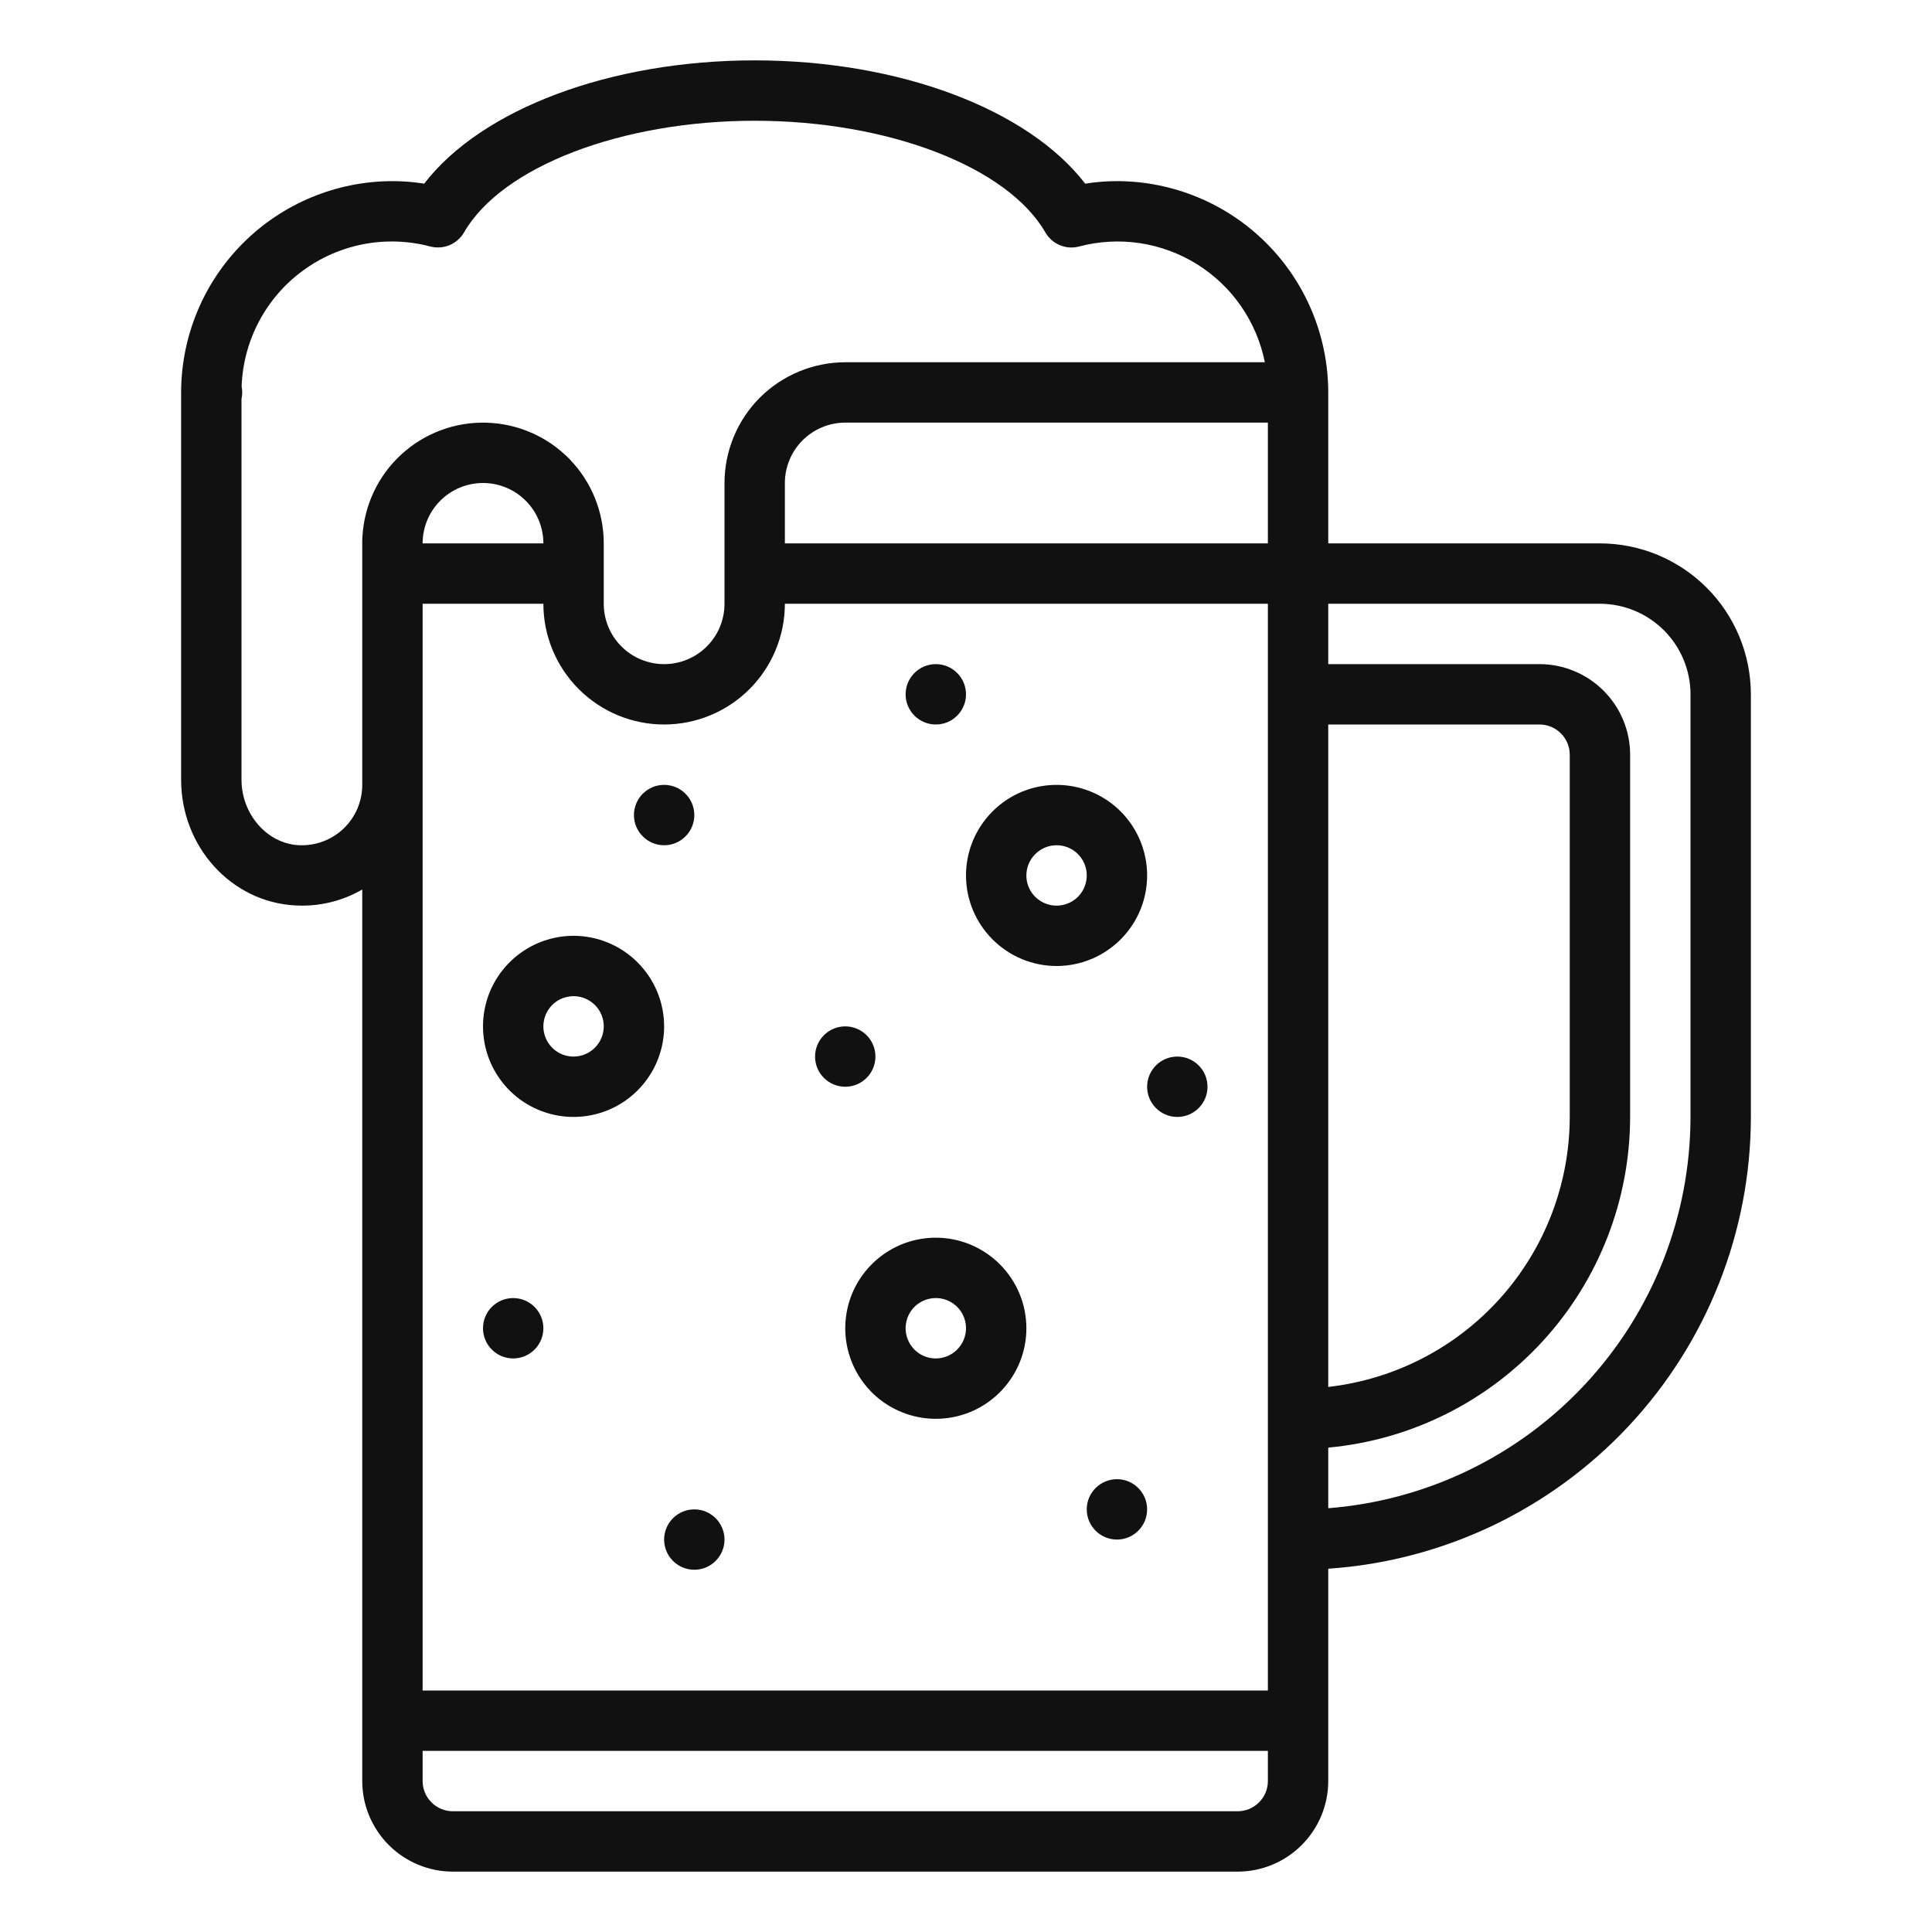 <svg width="32" height="32" viewBox="0 0 32 32" fill="none" xmlns="http://www.w3.org/2000/svg">
<path d="M4.893 14.997C4.929 14.999 4.966 15 5.002 15C5.352 15.001 5.697 14.909 6 14.733V29.5C6 29.898 6.159 30.279 6.44 30.56C6.721 30.841 7.102 31 7.5 31H20.5C20.898 31 21.279 30.841 21.56 30.56C21.841 30.279 22 29.898 22 29.5V25.983C23.898 25.854 25.675 25.01 26.975 23.621C28.274 22.232 28.998 20.402 29 18.5V11.5C28.999 10.837 28.736 10.202 28.267 9.733C27.798 9.264 27.163 9.001 26.5 9H22V6.5C21.999 5.572 21.63 4.682 20.974 4.026C20.318 3.37 19.428 3.001 18.5 3C18.324 3 18.148 3.014 17.974 3.042C17.026 1.808 14.894 1 12.5 1C10.106 1 7.974 1.808 7.026 3.042C6.852 3.014 6.676 3 6.5 3C5.572 3.001 4.682 3.37 4.026 4.026C3.37 4.682 3.001 5.572 3 6.5V12.915C3 14.027 3.832 14.942 4.893 14.997ZM22 12H25.5C25.633 12 25.76 12.053 25.853 12.147C25.947 12.24 26 12.367 26 12.5V18.5C25.998 19.606 25.59 20.674 24.852 21.498C24.115 22.323 23.099 22.847 22 22.972V12ZM22 23.977C23.366 23.851 24.635 23.219 25.56 22.206C26.485 21.193 26.998 19.872 27 18.5V12.5C27 12.102 26.841 11.721 26.56 11.44C26.279 11.159 25.898 11.001 25.5 11H22V10H26.5C26.898 10.001 27.279 10.159 27.56 10.44C27.841 10.721 28 11.102 28 11.5V18.5C27.998 20.137 27.38 21.713 26.268 22.914C25.156 24.115 23.632 24.853 22 24.981V23.977ZM21 29.5C21 29.633 20.947 29.76 20.853 29.853C20.76 29.947 20.633 30 20.5 30H7.5C7.367 30 7.24 29.947 7.147 29.853C7.053 29.76 7 29.633 7 29.5V29H21V29.5ZM21 28H7V10H9C9 10.53 9.211 11.039 9.586 11.414C9.961 11.789 10.47 12 11 12C11.53 12 12.039 11.789 12.414 11.414C12.789 11.039 13 10.53 13 10H21V28ZM7 9C7 8.735 7.105 8.48 7.293 8.293C7.48 8.105 7.735 8 8 8C8.265 8 8.52 8.105 8.707 8.293C8.895 8.48 9 8.735 9 9H7ZM21 7V9H13V8C13 7.735 13.106 7.481 13.293 7.293C13.481 7.106 13.735 7 14 7H21ZM4 6.608C4.015 6.54 4.016 6.469 4.002 6.401C4.015 6.028 4.112 5.662 4.286 5.331C4.46 5 4.706 4.712 5.007 4.49C5.307 4.267 5.654 4.115 6.021 4.044C6.388 3.974 6.766 3.987 7.128 4.083C7.234 4.11 7.346 4.102 7.447 4.06C7.547 4.018 7.632 3.943 7.686 3.849C8.314 2.76 10.293 2 12.5 2C14.707 2 16.686 2.76 17.314 3.849C17.368 3.944 17.453 4.018 17.553 4.06C17.654 4.103 17.766 4.111 17.872 4.083C18.201 3.996 18.543 3.977 18.879 4.027C19.215 4.078 19.537 4.196 19.826 4.376C20.114 4.556 20.363 4.792 20.556 5.072C20.749 5.351 20.883 5.667 20.95 6H14C13.47 6.001 12.961 6.212 12.586 6.586C12.211 6.961 12.001 7.47 12 8V10C12 10.265 11.895 10.52 11.707 10.707C11.52 10.895 11.265 11 11 11C10.735 11 10.48 10.895 10.293 10.707C10.105 10.52 10 10.265 10 10V9C10 8.479 9.797 7.979 9.434 7.605C9.071 7.232 8.576 7.015 8.055 7.001C7.535 6.986 7.029 7.176 6.646 7.528C6.262 7.881 6.032 8.369 6.003 8.889C6.001 8.908 6 8.926 6 8.945V13C6 13.136 5.972 13.27 5.919 13.395C5.865 13.52 5.786 13.633 5.688 13.726C5.589 13.82 5.472 13.892 5.345 13.939C5.217 13.986 5.081 14.006 4.945 13.999C4.424 13.971 4 13.485 4 12.915V6.608Z" fill="#111111"/>
<path d="M15.5 20.5C15.203 20.5 14.913 20.588 14.667 20.753C14.42 20.918 14.228 21.152 14.114 21.426C14.001 21.7 13.971 22.002 14.029 22.293C14.087 22.584 14.23 22.851 14.439 23.061C14.649 23.27 14.916 23.413 15.207 23.471C15.498 23.529 15.8 23.499 16.074 23.386C16.348 23.272 16.582 23.08 16.747 22.833C16.912 22.587 17 22.297 17 22C17 21.602 16.841 21.221 16.56 20.94C16.279 20.659 15.898 20.5 15.5 20.5ZM15.5 22.5C15.401 22.5 15.304 22.471 15.222 22.416C15.14 22.361 15.076 22.283 15.038 22.191C15 22.1 14.99 21.999 15.01 21.902C15.029 21.805 15.076 21.716 15.146 21.646C15.216 21.576 15.306 21.529 15.402 21.51C15.499 21.49 15.6 21.5 15.691 21.538C15.783 21.576 15.861 21.64 15.916 21.722C15.971 21.804 16 21.901 16 22C16 22.133 15.947 22.26 15.853 22.353C15.76 22.447 15.633 22.5 15.5 22.5Z" fill="#111111"/>
<path d="M9.5 15.5C9.203 15.5 8.913 15.588 8.667 15.753C8.42 15.918 8.228 16.152 8.114 16.426C8.001 16.7 7.971 17.002 8.029 17.293C8.087 17.584 8.23 17.851 8.439 18.061C8.649 18.27 8.916 18.413 9.207 18.471C9.498 18.529 9.8 18.499 10.074 18.386C10.348 18.272 10.582 18.08 10.747 17.833C10.912 17.587 11 17.297 11 17C11 16.602 10.841 16.221 10.56 15.94C10.279 15.659 9.898 15.5 9.5 15.5ZM9.5 17.5C9.401 17.5 9.304 17.471 9.222 17.416C9.14 17.361 9.076 17.283 9.038 17.191C9 17.1 8.99 16.999 9.01 16.902C9.029 16.805 9.077 16.716 9.146 16.646C9.216 16.576 9.305 16.529 9.402 16.51C9.499 16.49 9.6 16.5 9.691 16.538C9.783 16.576 9.861 16.64 9.916 16.722C9.971 16.804 10 16.901 10 17C10 17.133 9.947 17.26 9.853 17.353C9.76 17.447 9.633 17.5 9.5 17.5Z" fill="#111111"/>
<path d="M11 14C11.276 14 11.5 13.776 11.5 13.5C11.5 13.224 11.276 13 11 13C10.724 13 10.5 13.224 10.5 13.5C10.5 13.776 10.724 14 11 14Z" fill="#111111"/>
<path d="M14 18C14.276 18 14.5 17.776 14.5 17.5C14.5 17.224 14.276 17 14 17C13.724 17 13.5 17.224 13.5 17.5C13.5 17.776 13.724 18 14 18Z" fill="#111111"/>
<path d="M15.5 12C15.776 12 16 11.776 16 11.5C16 11.224 15.776 11 15.5 11C15.224 11 15 11.224 15 11.5C15 11.776 15.224 12 15.5 12Z" fill="#111111"/>
<path d="M8.5 22.5C8.776 22.5 9 22.276 9 22C9 21.724 8.776 21.5 8.5 21.5C8.224 21.5 8 21.724 8 22C8 22.276 8.224 22.5 8.5 22.5Z" fill="#111111"/>
<path d="M11.5 26C11.776 26 12 25.776 12 25.5C12 25.224 11.776 25 11.5 25C11.224 25 11 25.224 11 25.5C11 25.776 11.224 26 11.5 26Z" fill="#111111"/>
<path d="M19.5 18.5C19.776 18.5 20 18.276 20 18C20 17.724 19.776 17.5 19.5 17.5C19.224 17.5 19 17.724 19 18C19 18.276 19.224 18.5 19.5 18.5Z" fill="#111111"/>
<path d="M18.5 25.5C18.776 25.5 19 25.276 19 25C19 24.724 18.776 24.5 18.5 24.5C18.224 24.5 18 24.724 18 25C18 25.276 18.224 25.5 18.5 25.5Z" fill="#111111"/>
<path d="M17.5 16C17.797 16 18.087 15.912 18.333 15.747C18.58 15.582 18.772 15.348 18.886 15.074C18.999 14.8 19.029 14.498 18.971 14.207C18.913 13.916 18.77 13.649 18.561 13.439C18.351 13.23 18.084 13.087 17.793 13.029C17.502 12.971 17.2 13.001 16.926 13.114C16.652 13.228 16.418 13.42 16.253 13.667C16.088 13.913 16 14.203 16 14.5C16 14.898 16.159 15.279 16.44 15.56C16.721 15.841 17.102 16 17.5 16ZM17.5 14C17.599 14 17.696 14.029 17.778 14.084C17.86 14.139 17.924 14.217 17.962 14.309C18 14.4 18.01 14.501 17.99 14.598C17.971 14.694 17.924 14.784 17.854 14.854C17.784 14.924 17.695 14.971 17.598 14.99C17.501 15.01 17.4 15 17.309 14.962C17.217 14.924 17.139 14.86 17.084 14.778C17.029 14.696 17 14.599 17 14.5C17 14.367 17.053 14.24 17.147 14.147C17.24 14.053 17.367 14 17.5 14Z" fill="#111111"/>
</svg>
